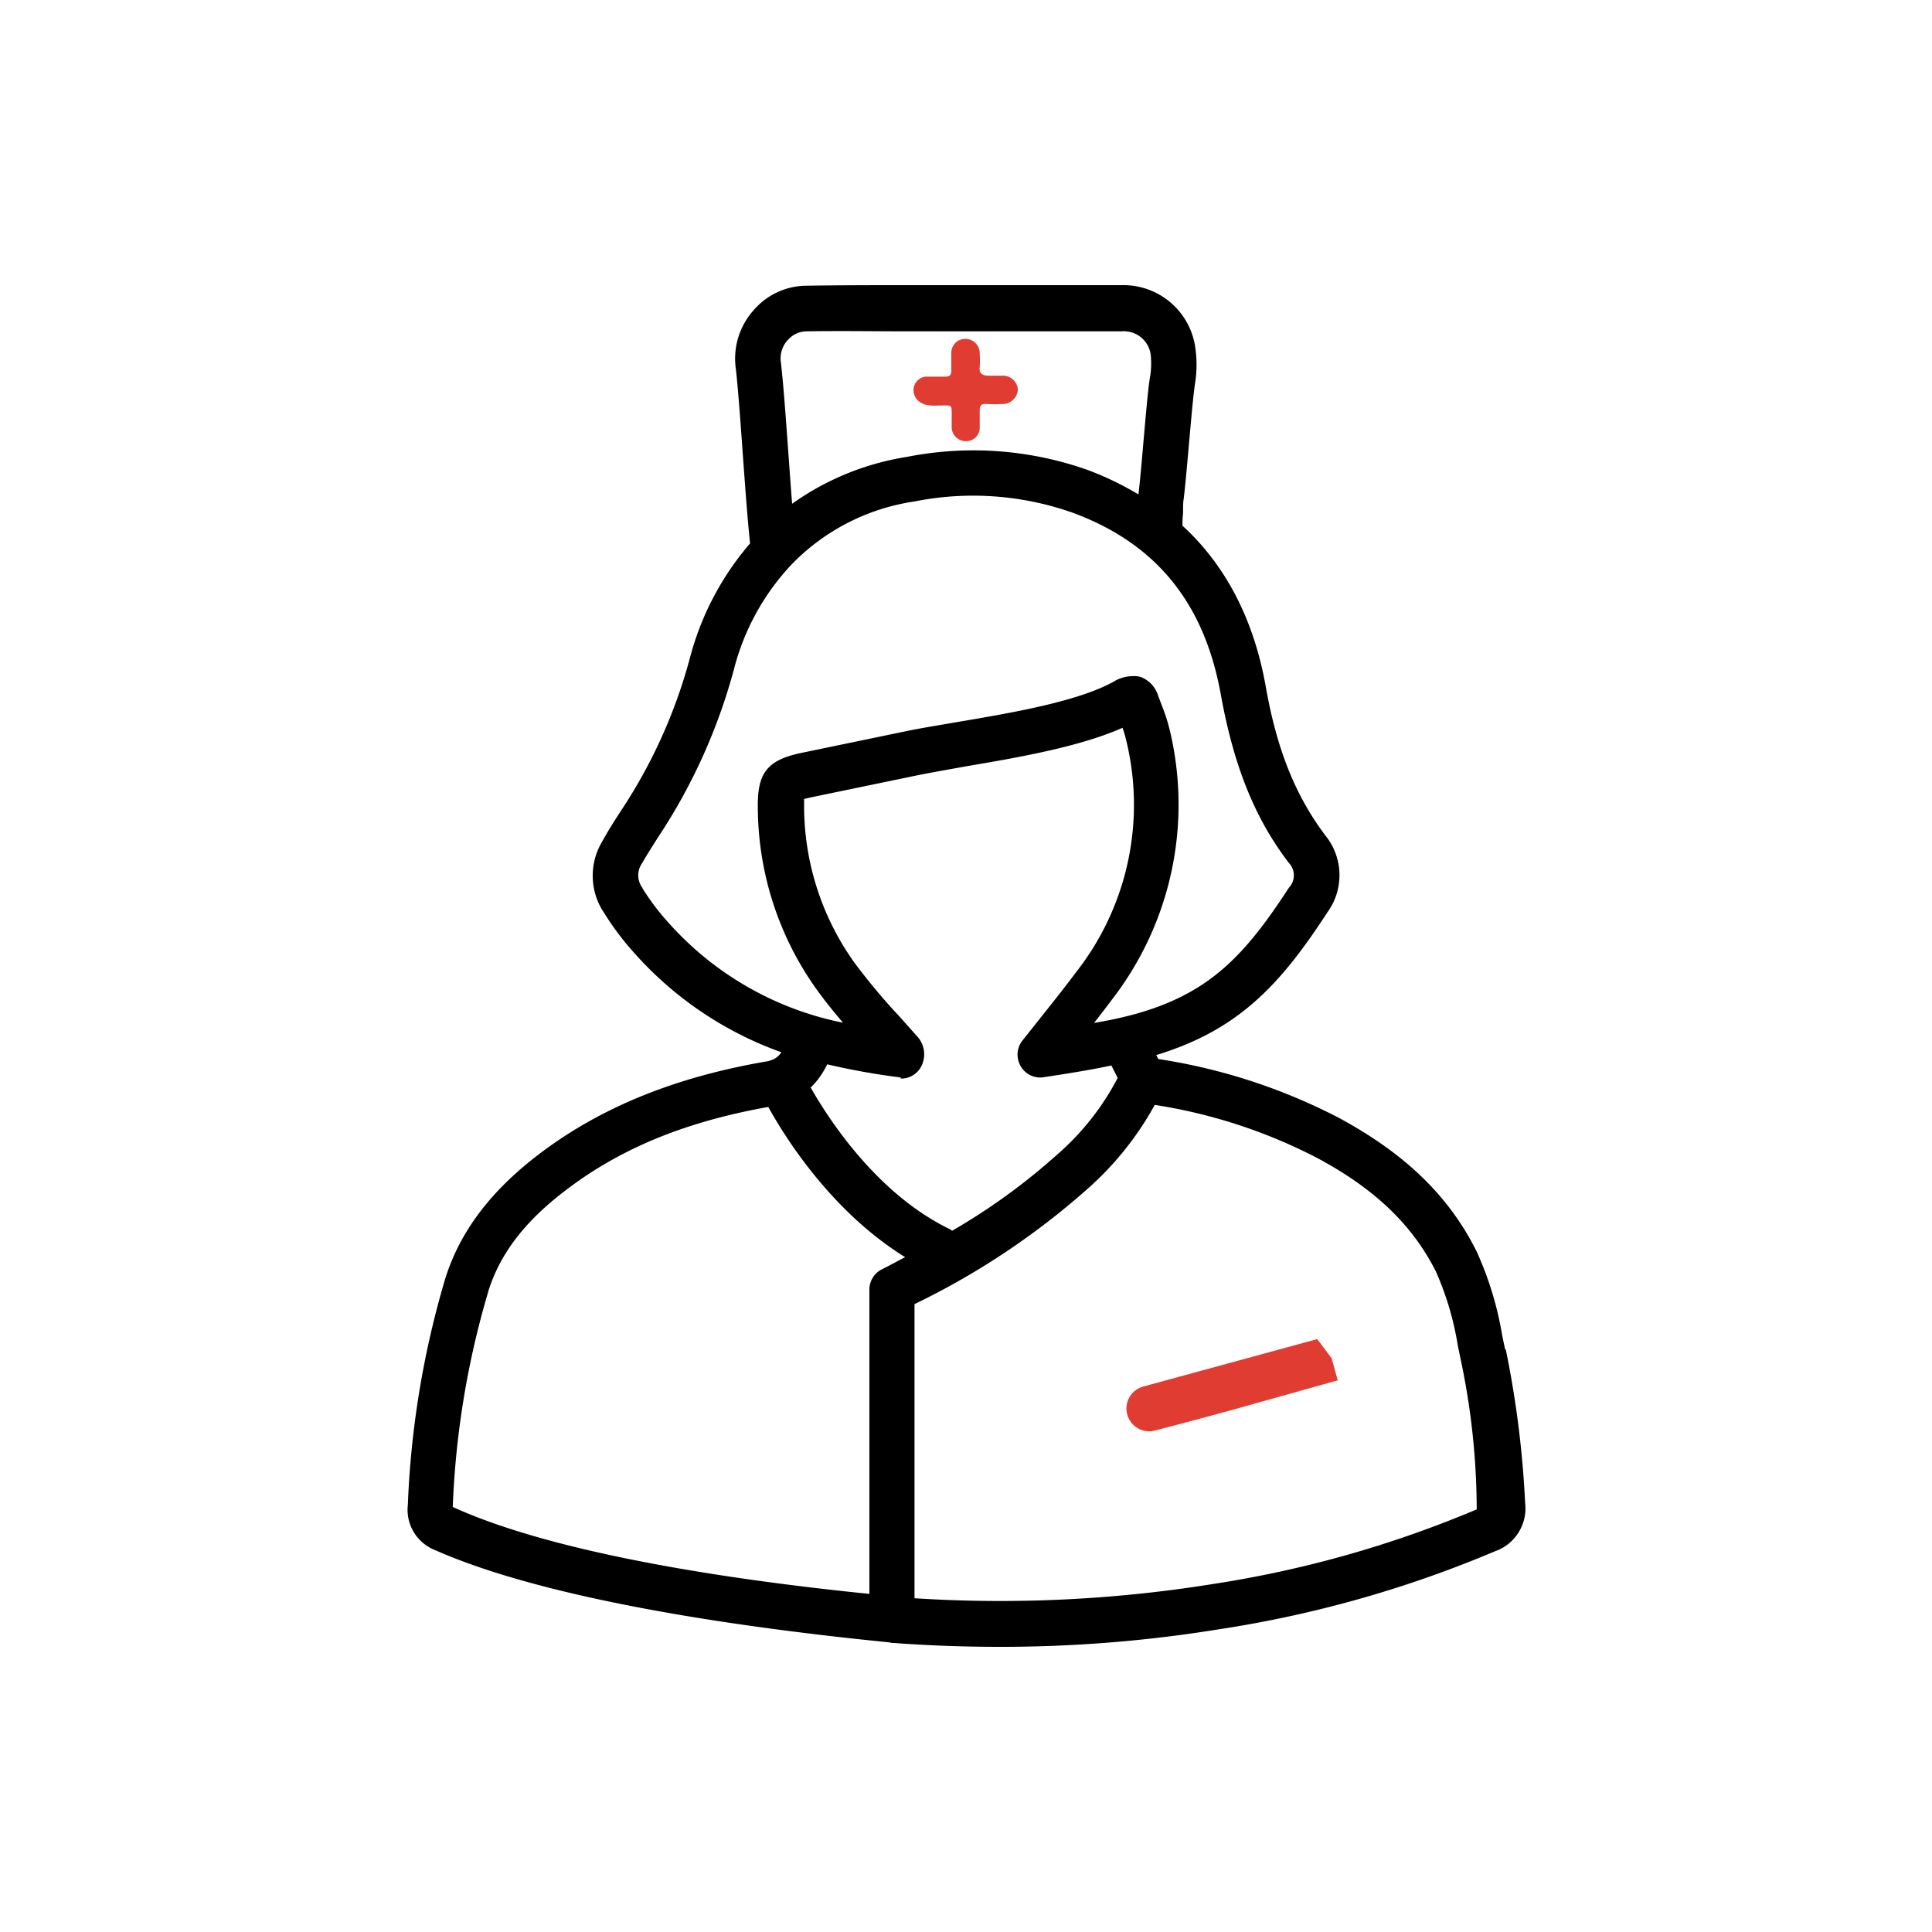 <svg id="Layer_1" data-name="Layer 1" xmlns="http://www.w3.org/2000/svg" viewBox="0 0 200 200"><defs><style>.cls-1{fill:#e03c31;}</style></defs><path class="cls-1" d="M95.56,41.83a4.49,4.49,0,0,0,1.59.15c1.54,0,1.35-.2,1.37,1.38,0,.28,0,.56,0,.84A1.46,1.46,0,0,0,100,45.67a1.39,1.39,0,0,0,1.42-1.46c0-.56,0-1.11,0-1.67s.16-.75.7-.72a14.6,14.6,0,0,0,1.75,0,1.58,1.58,0,0,0,1.5-1.45,1.54,1.54,0,0,0-1.53-1.48c-.51,0-1,0-1.52,0s-1-.18-.9-.86a11.69,11.69,0,0,0,0-1.45,1.49,1.49,0,0,0-1.51-1.5,1.44,1.44,0,0,0-1.43,1.46c0,.59,0,1.17,0,1.75s-.18.7-.66.7-1.27,0-1.9,0a1.38,1.38,0,0,0-1.35,1.31,1.48,1.48,0,0,0,1,1.49Z"/><path d="M155.81,139.69l-.29-1.37a34.68,34.68,0,0,0-2.67-8.79c-2.87-5.74-7.41-10.12-14.27-13.82a60.18,60.18,0,0,0-18.67-6.08l-.22-.41c8.45-2.57,12.8-7.2,17.71-14.76a6.53,6.53,0,0,0-.22-8c-3-4-5-8.75-6.17-15.51-1.26-6.92-4.15-12.44-8.6-16.53,0-.39,0-.82.06-1.25,0-.63,0-1.23.06-1.47.18-1.51.37-3.68.56-5.84.18-2,.35-4,.52-5.42l.08-.62a12.33,12.33,0,0,0,0-4.13,7.51,7.51,0,0,0-7.59-6.17h-.06c-4.16,0-8.31,0-12.46,0H94c-3.57,0-7.13,0-10.69.06A7.26,7.26,0,0,0,78,32.13,7.51,7.51,0,0,0,76.15,38c.25,2.06.5,5.64.76,9.25.25,3.4.49,6.76.74,9A29.68,29.68,0,0,0,71.45,68a53.81,53.81,0,0,1-7.12,15.86c-.7,1.07-1.39,2.15-2,3.27a6.88,6.88,0,0,0,.23,7.41,28.72,28.72,0,0,0,3,4,37,37,0,0,0,15.33,10.39,2.26,2.26,0,0,1-.77.71,1.89,1.89,0,0,0-.33.13h0a3.54,3.54,0,0,1-.62.14c-9.49,1.65-17.19,4.82-23.53,9.69-4.94,3.79-8.07,8-9.56,12.8a95.2,95.2,0,0,0-3.86,23.38A4.48,4.48,0,0,0,45,160.45c11.76,5.21,32,8.07,47.09,9.57a2.44,2.44,0,0,0,.26.06l.08,0h.11c3.66.27,7.31.4,10.93.4a141.16,141.16,0,0,0,22.74-1.82,119.46,119.46,0,0,0,28.57-8.08,4.7,4.7,0,0,0,3.1-5,103,103,0,0,0-2-15.87ZM81.53,35.23a2.6,2.6,0,0,1,1.88-.93c3.53-.06,7.07,0,10.59,0h10.86c3.76,0,7.5,0,11.25,0h0a2.8,2.8,0,0,1,3,2.35,8.39,8.39,0,0,1-.1,2.61l-.09.68c-.17,1.45-.35,3.5-.53,5.56s-.36,4.21-.54,5.68h0a32.38,32.38,0,0,0-5.12-2.48,35.45,35.45,0,0,0-18.86-1.4A27.93,27.93,0,0,0,82,52.15c-.13-1.63-.26-3.46-.39-5.28-.27-3.7-.53-7.37-.79-9.48a2.82,2.82,0,0,1,.7-2.16Zm-15,56.71a2.15,2.15,0,0,1-.1-2.52c.58-1,1.21-2,1.86-3A59.35,59.35,0,0,0,76,69.2a24.79,24.79,0,0,1,5.91-10.73,22.21,22.21,0,0,1,12.76-6.56,31,31,0,0,1,16.41,1.18c8.57,3.17,13.56,9.29,15.28,18.71,1.36,7.54,3.55,12.94,7.07,17.54a1.85,1.85,0,0,1,0,2.55c-4.51,6.94-8.16,10.85-15.62,13-1.48.42-3,.75-4.55,1,.63-.81,1.26-1.62,1.87-2.44a33,33,0,0,0,5.93-28,19.18,19.18,0,0,0-.83-2.53l-.34-.9a3,3,0,0,0-1.78-1.93,2.37,2.37,0,0,0-.74-.1,4,4,0,0,0-1.82.42c-3.65,2.17-10.76,3.37-16.47,4.34-2.08.35-4,.67-5.56,1l-10.61,2.2c-3.48.74-4.52,2.06-4.46,5.65a32.59,32.59,0,0,0,6.09,18.83c.86,1.2,1.79,2.34,2.73,3.44A32.81,32.81,0,0,1,69,95.29a24.06,24.06,0,0,1-2.5-3.35Zm26.69,19.71h.23a2.35,2.35,0,0,0,2-1.43,2.74,2.74,0,0,0-.43-2.85l-1.84-2.07a64.32,64.32,0,0,1-4.74-5.66,27.89,27.89,0,0,1-5.2-16.15c0-.35,0-.6,0-.78l.72-.17,10.62-2.2c1.51-.32,3.36-.63,5.36-1,5.31-.9,11.77-2,16.26-4a11.12,11.12,0,0,1,.33,1.08,28.08,28.08,0,0,1-5.11,24.19c-1.18,1.58-2.41,3.12-3.69,4.73l-1.89,2.38a2.36,2.36,0,0,0-.18,2.65,2.32,2.32,0,0,0,2.4,1.14l1.37-.21c1.92-.3,3.78-.61,5.62-1l.65,1.29a27.06,27.06,0,0,1-6.34,8,64.72,64.72,0,0,1-10.8,7.82,1.49,1.49,0,0,0-.2-.15c-7.47-3.6-12.46-11.2-14.44-14.68a7.6,7.6,0,0,0,1.15-1.4c.2-.31.38-.63.57-1a72.74,72.74,0,0,0,7.61,1.36ZM50.52,133.76c1.21-3.92,3.73-7.24,7.93-10.46,5.71-4.39,12.42-7.16,21.08-8.71,1.88,3.4,6.68,10.92,14.17,15.55-.81.42-1.56.84-2.43,1.27A2.35,2.35,0,0,0,90,133.53V165C70.27,163,55.37,159.89,46.87,156a90.38,90.38,0,0,1,3.65-22.21ZM125.41,164a138.81,138.81,0,0,1-30.74,1.45V135a78,78,0,0,0,17.82-11.85,32.4,32.4,0,0,0,7.05-8.77,54.55,54.55,0,0,1,16.81,5.49c6,3.21,9.87,6.95,12.3,11.77a31.05,31.05,0,0,1,2.26,7.64l.29,1.4a75.68,75.68,0,0,1,1.67,15.57A114.76,114.76,0,0,1,125.41,164Z"/><path class="cls-1" d="M118.36,143.53a2.36,2.36,0,0,0,.6,4.64,2.06,2.06,0,0,0,.6-.08c2.73-.71,5.47-1.44,8.2-2.19L138.09,143l.39-.1-.62-2.28-1.5-2"/></svg>